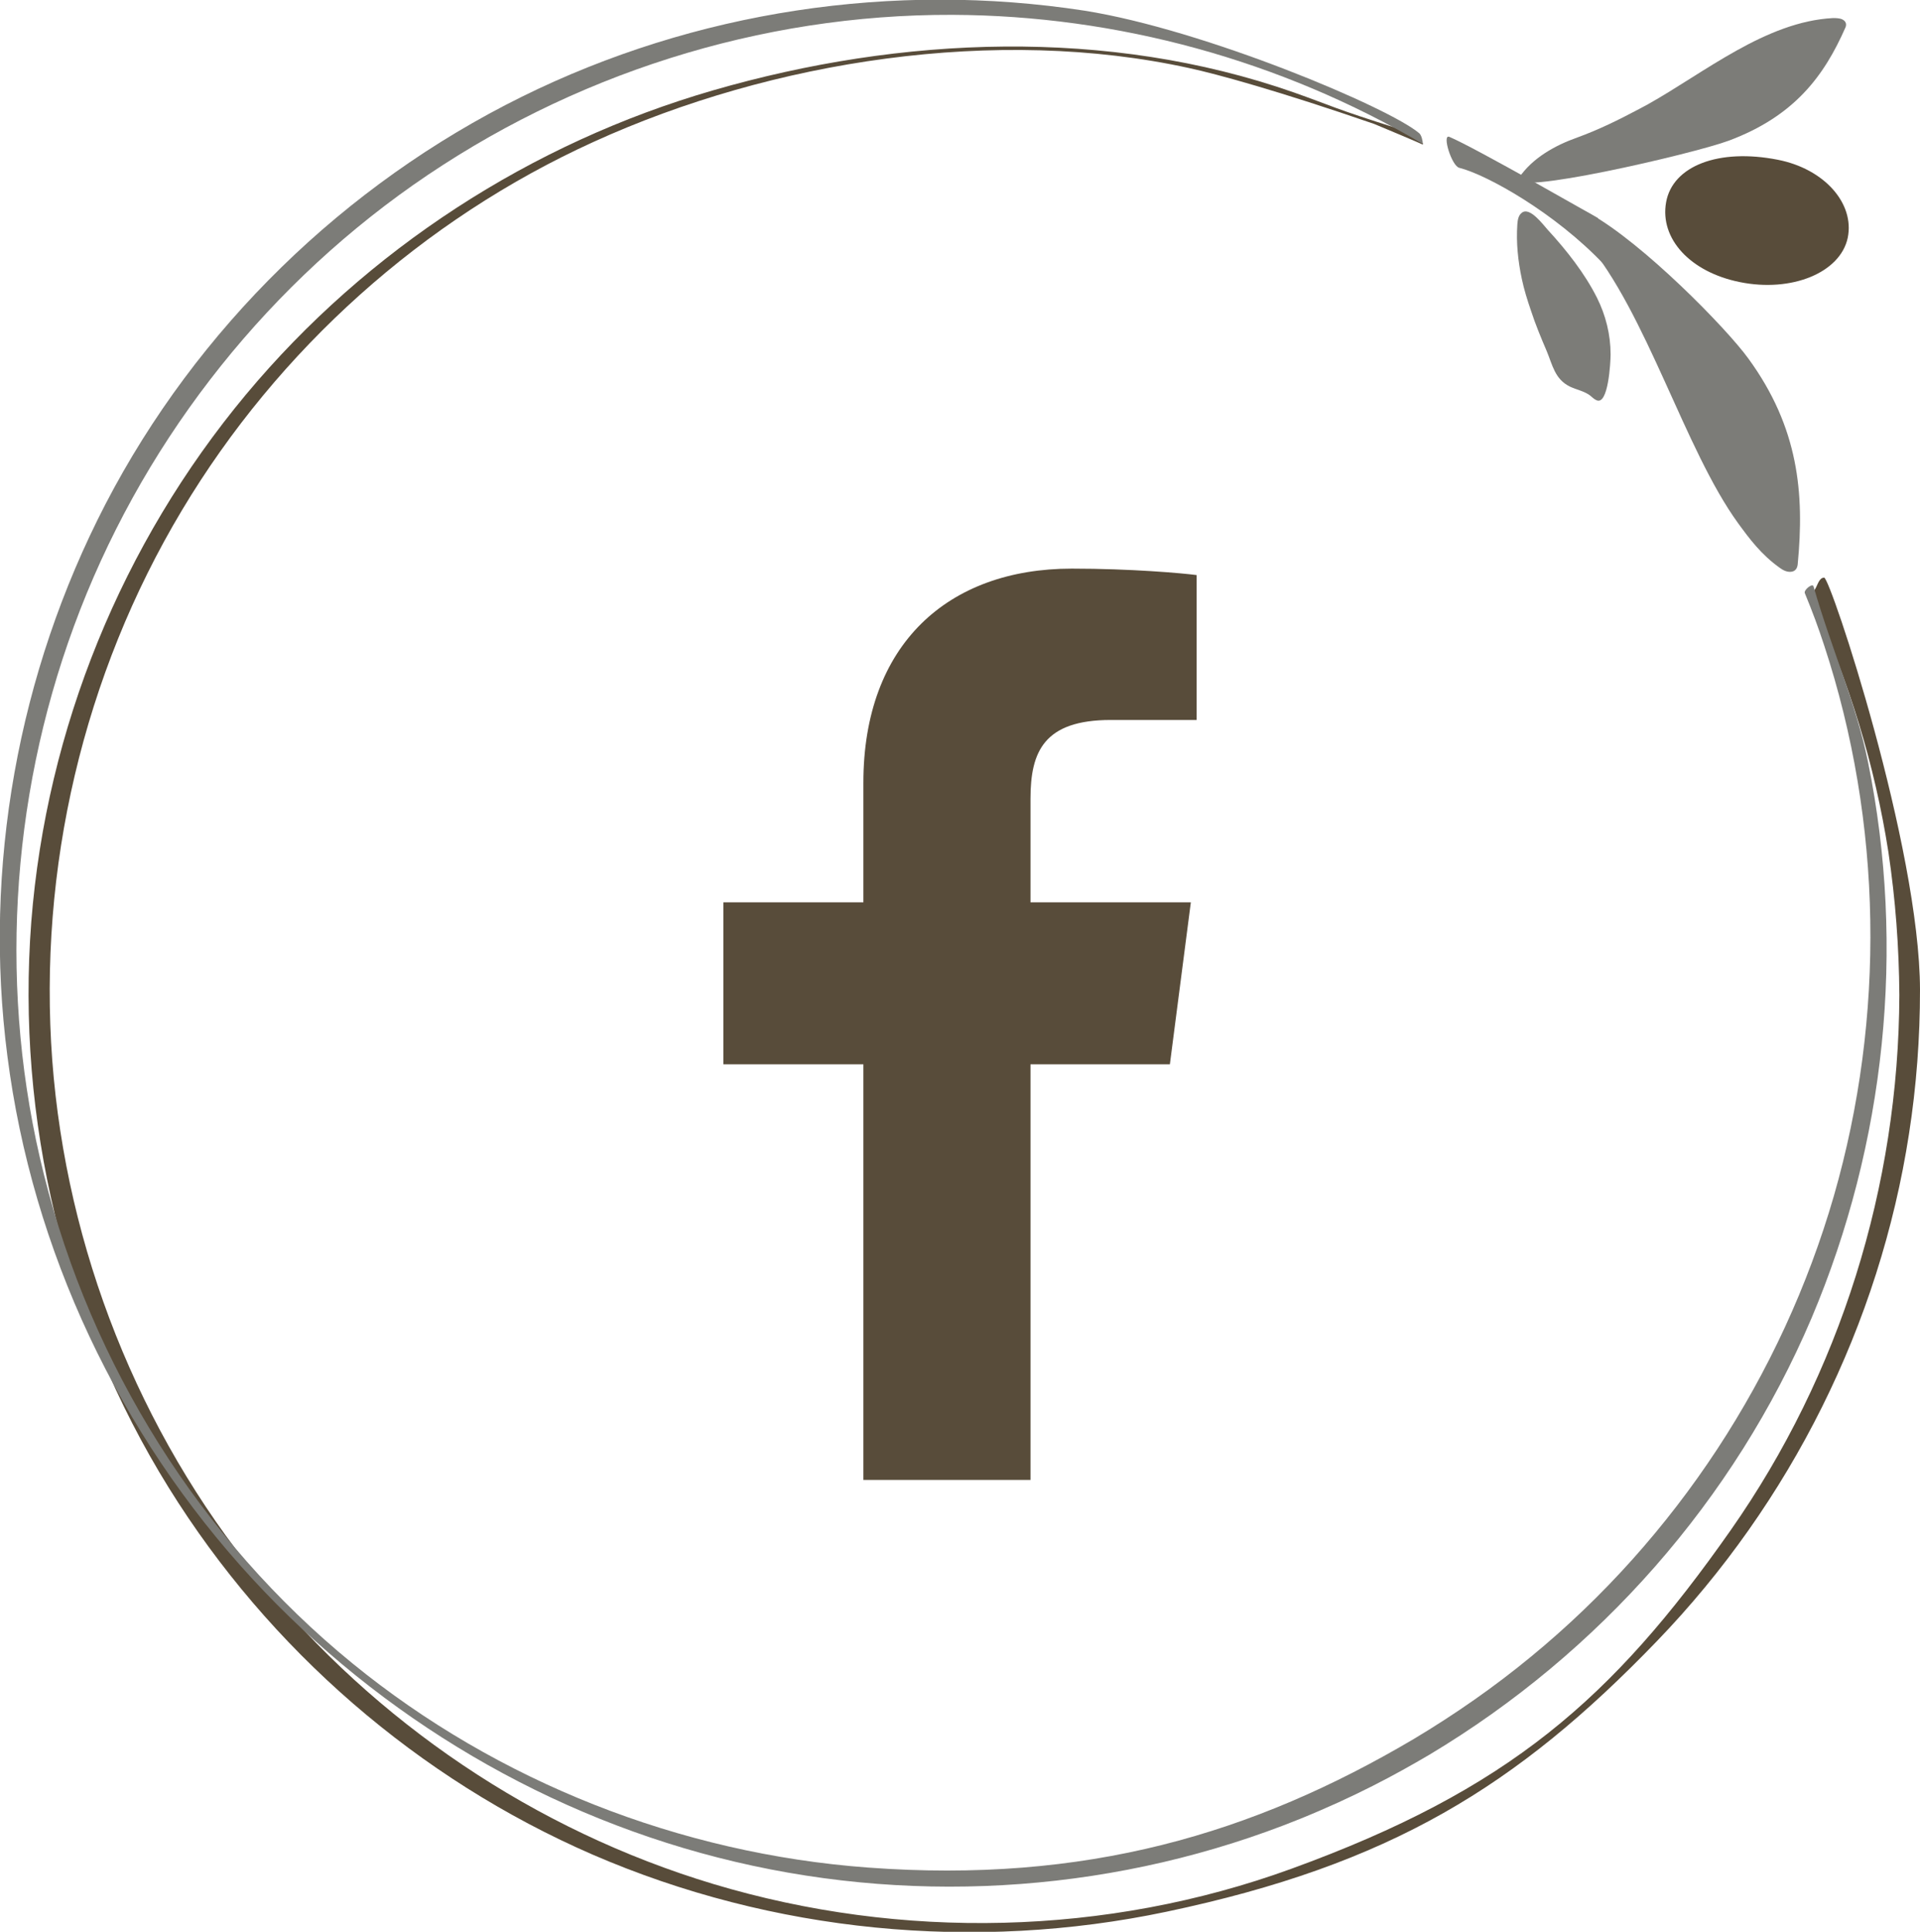 <?xml version="1.0" encoding="UTF-8"?>
<!-- Generator: Adobe Illustrator 27.8.1, SVG Export Plug-In . SVG Version: 6.00 Build 0)  -->
<svg xmlns="http://www.w3.org/2000/svg" xmlns:xlink="http://www.w3.org/1999/xlink" version="1.1" id="Layer_1" x="0px" y="0px" viewBox="0 0 59.51 59.86" style="enable-background:new 0 0 59.51 59.86;" xml:space="preserve">
<style type="text/css">
	.st0{fill:#584C3A;}
	.st1{fill:#7C7C78;}
</style>
<g>
	<g>
		<g>
			<path class="st0" d="M56.54,17.9c-0.16,0-0.2,0.23-0.29,0.37c-0.07,0.12-0.14,0.24-0.08,0.37c1.14,2.46,1.94,5.07,2.36,7.76     c0.22,1.47,0.33,2.95,0.34,4.43c-0.02,5.92-1.83,11.74-5.23,16.59c-3.67,5.23-6.88,8.04-13.62,10.49     c-5.72,2.08-12.08,2.22-17.91,0.47c-5.52-1.66-10.49-5.01-14.11-9.49C4.3,44.35,2.06,38.7,1.62,32.86     c-0.44-5.94,0.96-11.94,4.02-17.05C8.62,10.83,13.11,6.8,18.39,4.4C23.94,1.87,30.9,0.8,36.86,2.11     c0.88,0.19,2.77,0.71,5.73,1.73c0.05,0.02,1.46,0.61,1.51,0.64c0.04-0.13-0.46-0.26-0.58-0.38L43.38,4     c-2.07-0.65-2.1-0.72-3.29-1.14C34.34,0.85,27.94,1.11,22.1,2.8c-5.63,1.63-10.72,4.92-14.48,9.43     c-3.84,4.61-6.18,10.35-6.65,16.33C0.5,34.68,1.99,40.88,5.23,46.1c3.11,5.01,7.73,9.02,13.14,11.37     c5.57,2.41,11.84,3.02,17.78,1.77c6.94-1.46,10.87-3.89,15.2-8.38c4.15-4.3,6.91-9.83,7.82-15.73c0.23-1.48,0.34-2.97,0.34-4.46     C59.5,26.23,56.73,17.9,56.54,17.9z"></path>
		</g>
		<g>
			<path class="st1" d="M57.9,23.62c-0.38-1.87-1.12-3.46-1.69-5.45c-0.03-0.11-0.31,0.11-0.27,0.21c0.24,0.58,0.42,1.07,0.6,1.62     c1.81,5.5,1.9,11.5,0.3,17.06c-1.61,5.57-4.9,10.59-9.38,14.27c-1.14,0.94-2.36,1.79-3.63,2.55c-4.99,2.95-10.19,4.49-16.93,3.99     c-5.81-0.43-11.47-2.65-15.98-6.33c-4.72-3.85-8.09-9.25-9.56-15.15c-1.4-5.59-1.06-11.57,0.93-16.98     c2.02-5.5,5.72-10.31,10.52-13.68c4.88-3.42,10.75-5.29,16.71-5.27c5.11,0.02,10.18,1.41,14.58,4c0-0.09-0.04-0.27-0.11-0.33     c-0.92-0.79-6.65-3.21-10.38-3.8C27.68-0.58,21.55,0.34,16.17,3c-5.5,2.72-10.07,7.17-12.9,12.62     c-2.71,5.23-3.8,11.26-3.04,17.11c0.77,6.02,3.47,11.72,7.58,16.18c3.99,4.33,9.24,7.43,14.97,8.78     c5.81,1.37,11.98,0.91,17.52-1.33c1.7-0.69,2.94-1.36,4.01-1.99c5.26-3.15,9.44-7.89,11.84-13.53     C58.44,35.43,59.07,29.38,57.9,23.62z"></path>
		</g>
	</g>
	<g>
		<g>
			<path class="st1" d="M47.17,8.65c0.07,0.33,0.17,0.65,0.28,0.97c0.14,0.43,0.31,0.84,0.49,1.26c0.18,0.43,0.25,0.87,0.72,1.1     c0.21,0.1,0.45,0.14,0.63,0.28c0.06,0.05,0.12,0.11,0.19,0.14c0.37,0.18,0.44-1.18,0.44-1.42c0-0.61-0.15-1.21-0.42-1.75     c-0.38-0.76-0.95-1.48-1.52-2.1c-0.14-0.15-0.57-0.75-0.82-0.53c-0.1,0.08-0.12,0.22-0.13,0.35C46.99,7.52,47.05,8.09,47.17,8.65     z"></path>
		</g>
		<g>
			<path class="st1" d="M50.8,3.38c0.09-0.05,0.19-0.1,0.28-0.15c1.75-0.98,3.65-2.56,5.73-2.67c0.09,0,0.2,0,0.29,0.04     c0.14,0.07,0.13,0.18,0.1,0.25c-0.66,1.5-1.58,2.75-3.62,3.51c-1.1,0.41-6.91,1.75-6.5,1.15c0.42-0.62,1.13-1.01,1.81-1.25     C49.55,4.02,50.18,3.71,50.8,3.38z"></path>
		</g>
		<path class="st0" d="M53.92,8.74c1.61,0.33,3.12-0.29,3.35-1.37c0.22-1.07-0.73-2.14-2.17-2.42c-1.83-0.36-3.26,0.19-3.46,1.32    C51.44,7.4,52.39,8.43,53.92,8.74z"></path>
		<g>
			<path class="st1" d="M49.15,7.47c1.9,2.24,3.06,6.45,4.72,8.74c0.35,0.48,0.72,0.98,1.3,1.39c0.08,0.06,0.19,0.12,0.31,0.12     c0.18,0,0.23-0.13,0.24-0.24c0.21-2.19,0.03-4.23-1.53-6.37c-0.68-0.94-3.26-3.57-4.91-4.49c-0.38-0.21-0.71-0.34-0.96-0.33     C48.23,6.29,49.15,7.47,49.15,7.47z"></path>
		</g>
		<path class="st1" d="M49.7,8.18C48.2,6.6,46.1,5.42,45.23,5.2c-0.24-0.06-0.54-1.05-0.31-0.96c0.79,0.33,4.61,2.52,4.61,2.52    S49.94,8.44,49.7,8.18z"></path>
	</g>
</g>
<g>
	<g>
		<path class="st0" d="M36.26,32.98l0.65-5.02h-4.97v-3.21c0-1.45,0.41-2.44,2.49-2.44l2.66,0v-4.49c-0.46-0.06-2.04-0.2-3.87-0.2    c-3.83,0-6.46,2.34-6.46,6.64v3.7h-4.34v5.02h4.34v12.88h5.18V32.98H36.26z"></path>
	</g>
</g>
</svg>
